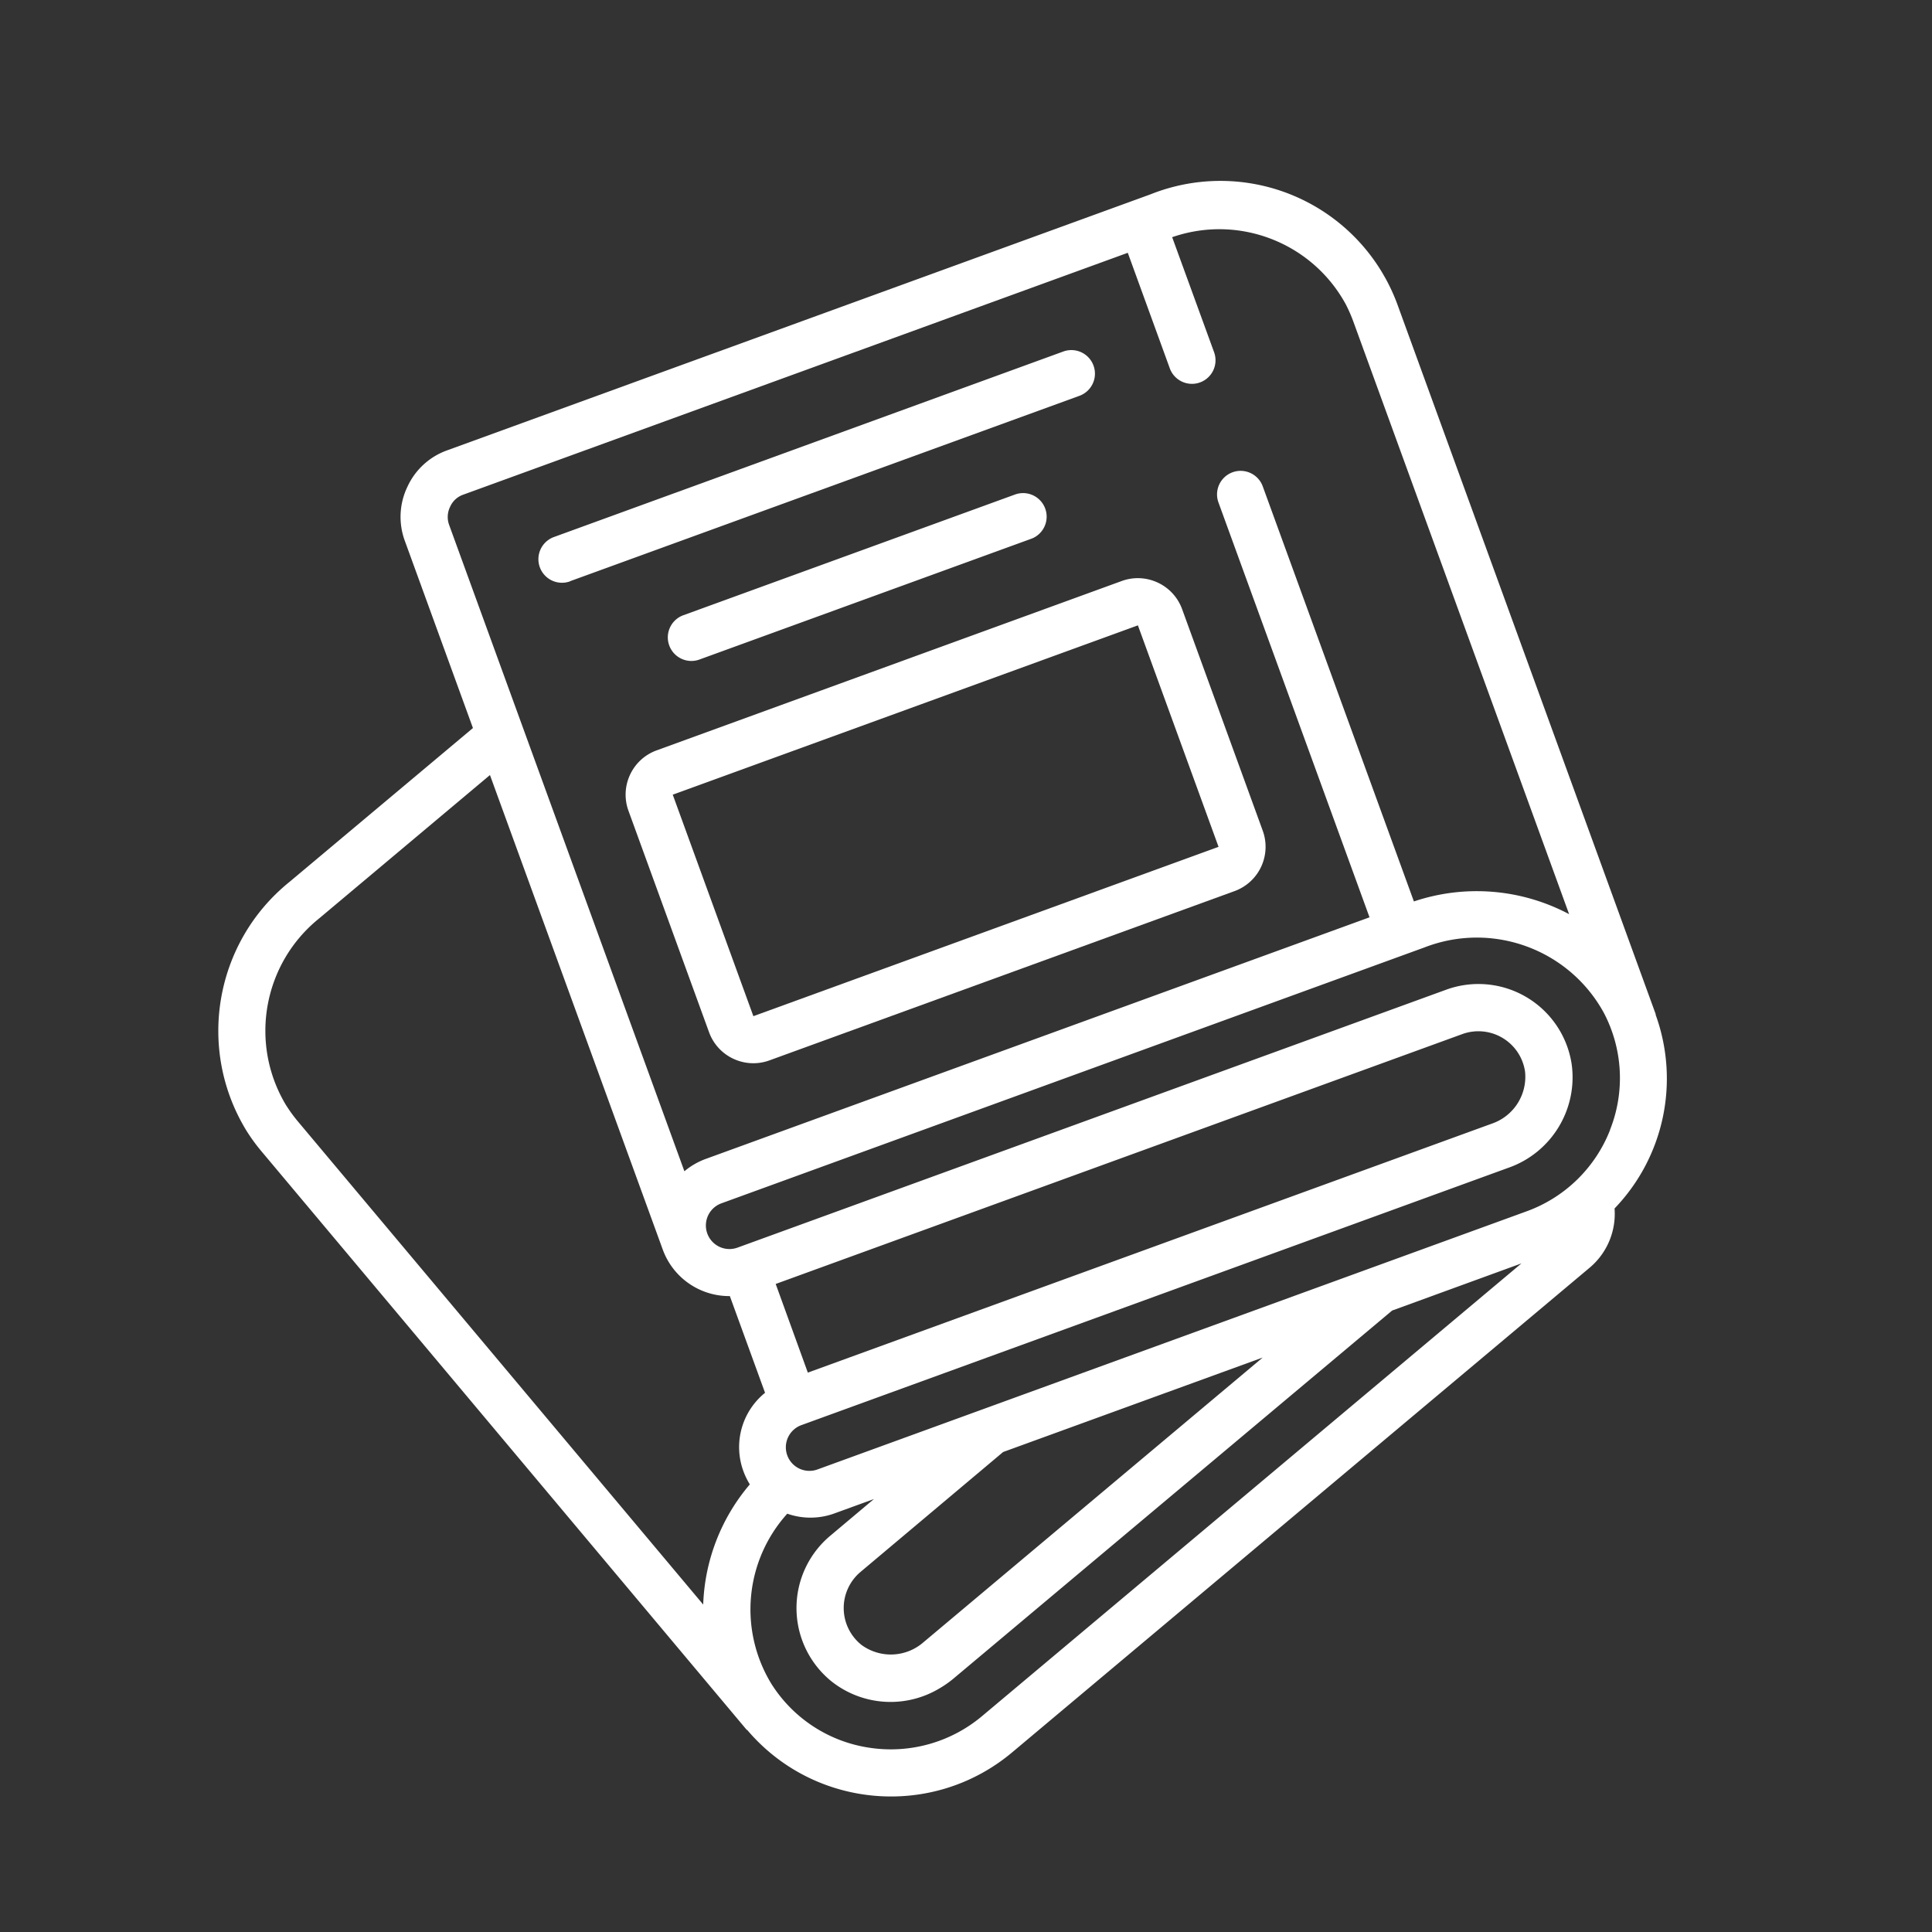 <svg width="431" height="431" fill="none" xmlns="http://www.w3.org/2000/svg"><rect width="100%" height="100%" fill="#333333" stroke="none"/><g clip-path="url(#clip0_93_830)" fill="#fff"><path d="M127.154 129.666L240.806 88.3a5.258 5.258 0 10-3.6-9.883l-113.634 41.386a5.258 5.258 0 00-3.145 6.74 5.259 5.259 0 006.74 3.146l-.013-.023zm25.159 7.631a5.258 5.258 0 00-3.016 6.692 5.258 5.258 0 006.613 3.187l74.119-26.976c.291-.102.572-.232.839-.387a5.259 5.259 0 00-4.431-9.494l-74.124 26.978zm19.335 99.26l103.773-37.769a10.517 10.517 0 006.277-13.473l-17.984-49.418c-1.988-5.455-8.02-8.267-13.476-6.282l-103.753 37.782c-5.455 1.988-8.267 8.019-6.283 13.475l17.98 49.41c1.991 5.446 8.015 8.254 13.466 6.275zm-21.568-59.274l103.77-37.774 17.991 49.409-103.775 37.776-17.986-49.411z"/><path d="M166.774 386.025c14.975 17.528 41.268 19.737 58.958 4.954l128.912-108.187a15.685 15.685 0 005.538-13.198 41.809 41.809 0 009.211-43.097c-.052-.091-.015-.216-.054-.315L311.79 68.052a42.064 42.064 0 00-55.104-24.708L99.744 100.468a15.459 15.459 0 00-8.848 8.108 15.497 15.497 0 00-.576 12.106l15.187 41.732-41.013 34.395c-16.646 13.51-20.692 37.27-9.454 55.528a40.79 40.79 0 003.318 4.538l108.113 128.9c.091.105.212.157.303.25zm52.235-3.126a31.64 31.64 0 01-25.066 6.992 31.283 31.283 0 01-21.863-14.258 31.865 31.865 0 013.548-37.952 15.616 15.616 0 0010.458-.038l8.871-3.228-9.72 8.174a21.033 21.033 0 00.324 32.553 21.21 21.21 0 0023.965 1.544 22.674 22.674 0 003.226-2.257l97.811-82.065 28.852-10.519-120.406 101.054zm62.676-80.049l-75.665 63.504a11.07 11.07 0 01-13.806.624 10.52 10.52 0 01-.208-16.335l31.777-26.72 57.902-21.073zm77.52-50.828a31.553 31.553 0 01-18.61 18.195l-158.12 57.555a5.26 5.26 0 11-3.604-9.881l157.548-57.347c9.645-3.338 15.588-13.023 14.198-23.134a21.034 21.034 0 00-28.005-16.619l-158.134 57.551a5.257 5.257 0 01-3.597-9.879l156.912-57.113c15.093-5.851 32.187.375 39.981 14.563a31.277 31.277 0 011.407 26.11l.024-.001zm-32.965-21.34a10.518 10.518 0 0113.976 8.38 11.042 11.042 0 01-7.405 11.604L180.215 306.21l-7.169-19.778 153.194-55.75zM100.193 117.095a5.152 5.152 0 01.236-4.071 4.978 4.978 0 012.909-2.67l148.253-53.959 9.373 25.774a5.262 5.262 0 006.741 3.145 5.258 5.258 0 003.141-6.738l-9.353-25.663c14.818-5.14 31.181 1.173 38.708 14.933a33.89 33.89 0 011.683 3.82l48.163 132.271a43.97 43.97 0 00-34.627-2.838l-33.686-92.505a5.257 5.257 0 10-9.876 3.601l33.663 92.445-148.231 53.953a15.84 15.84 0 00-4.611 2.699l-52.486-144.197zM63.919 246.724c-8.433-13.809-5.303-31.732 7.31-41.866l38.073-31.958 38.572 105.921a15.775 15.775 0 0014.943 10.316l7.854 21.575a15.575 15.575 0 00-4.817 17.518c.374 1.017.85 1.993 1.421 2.914a43.638 43.638 0 00-10.401 26.807l-90.43-107.79a32.593 32.593 0 01-2.513-3.437h-.012z"/></g><defs><clipPath id="clip0_93_830"><path fill="#fff" transform="rotate(-30 294.37 78.876)" d="M0 0h315.504v315.504H0z"/></clipPath></defs></svg>